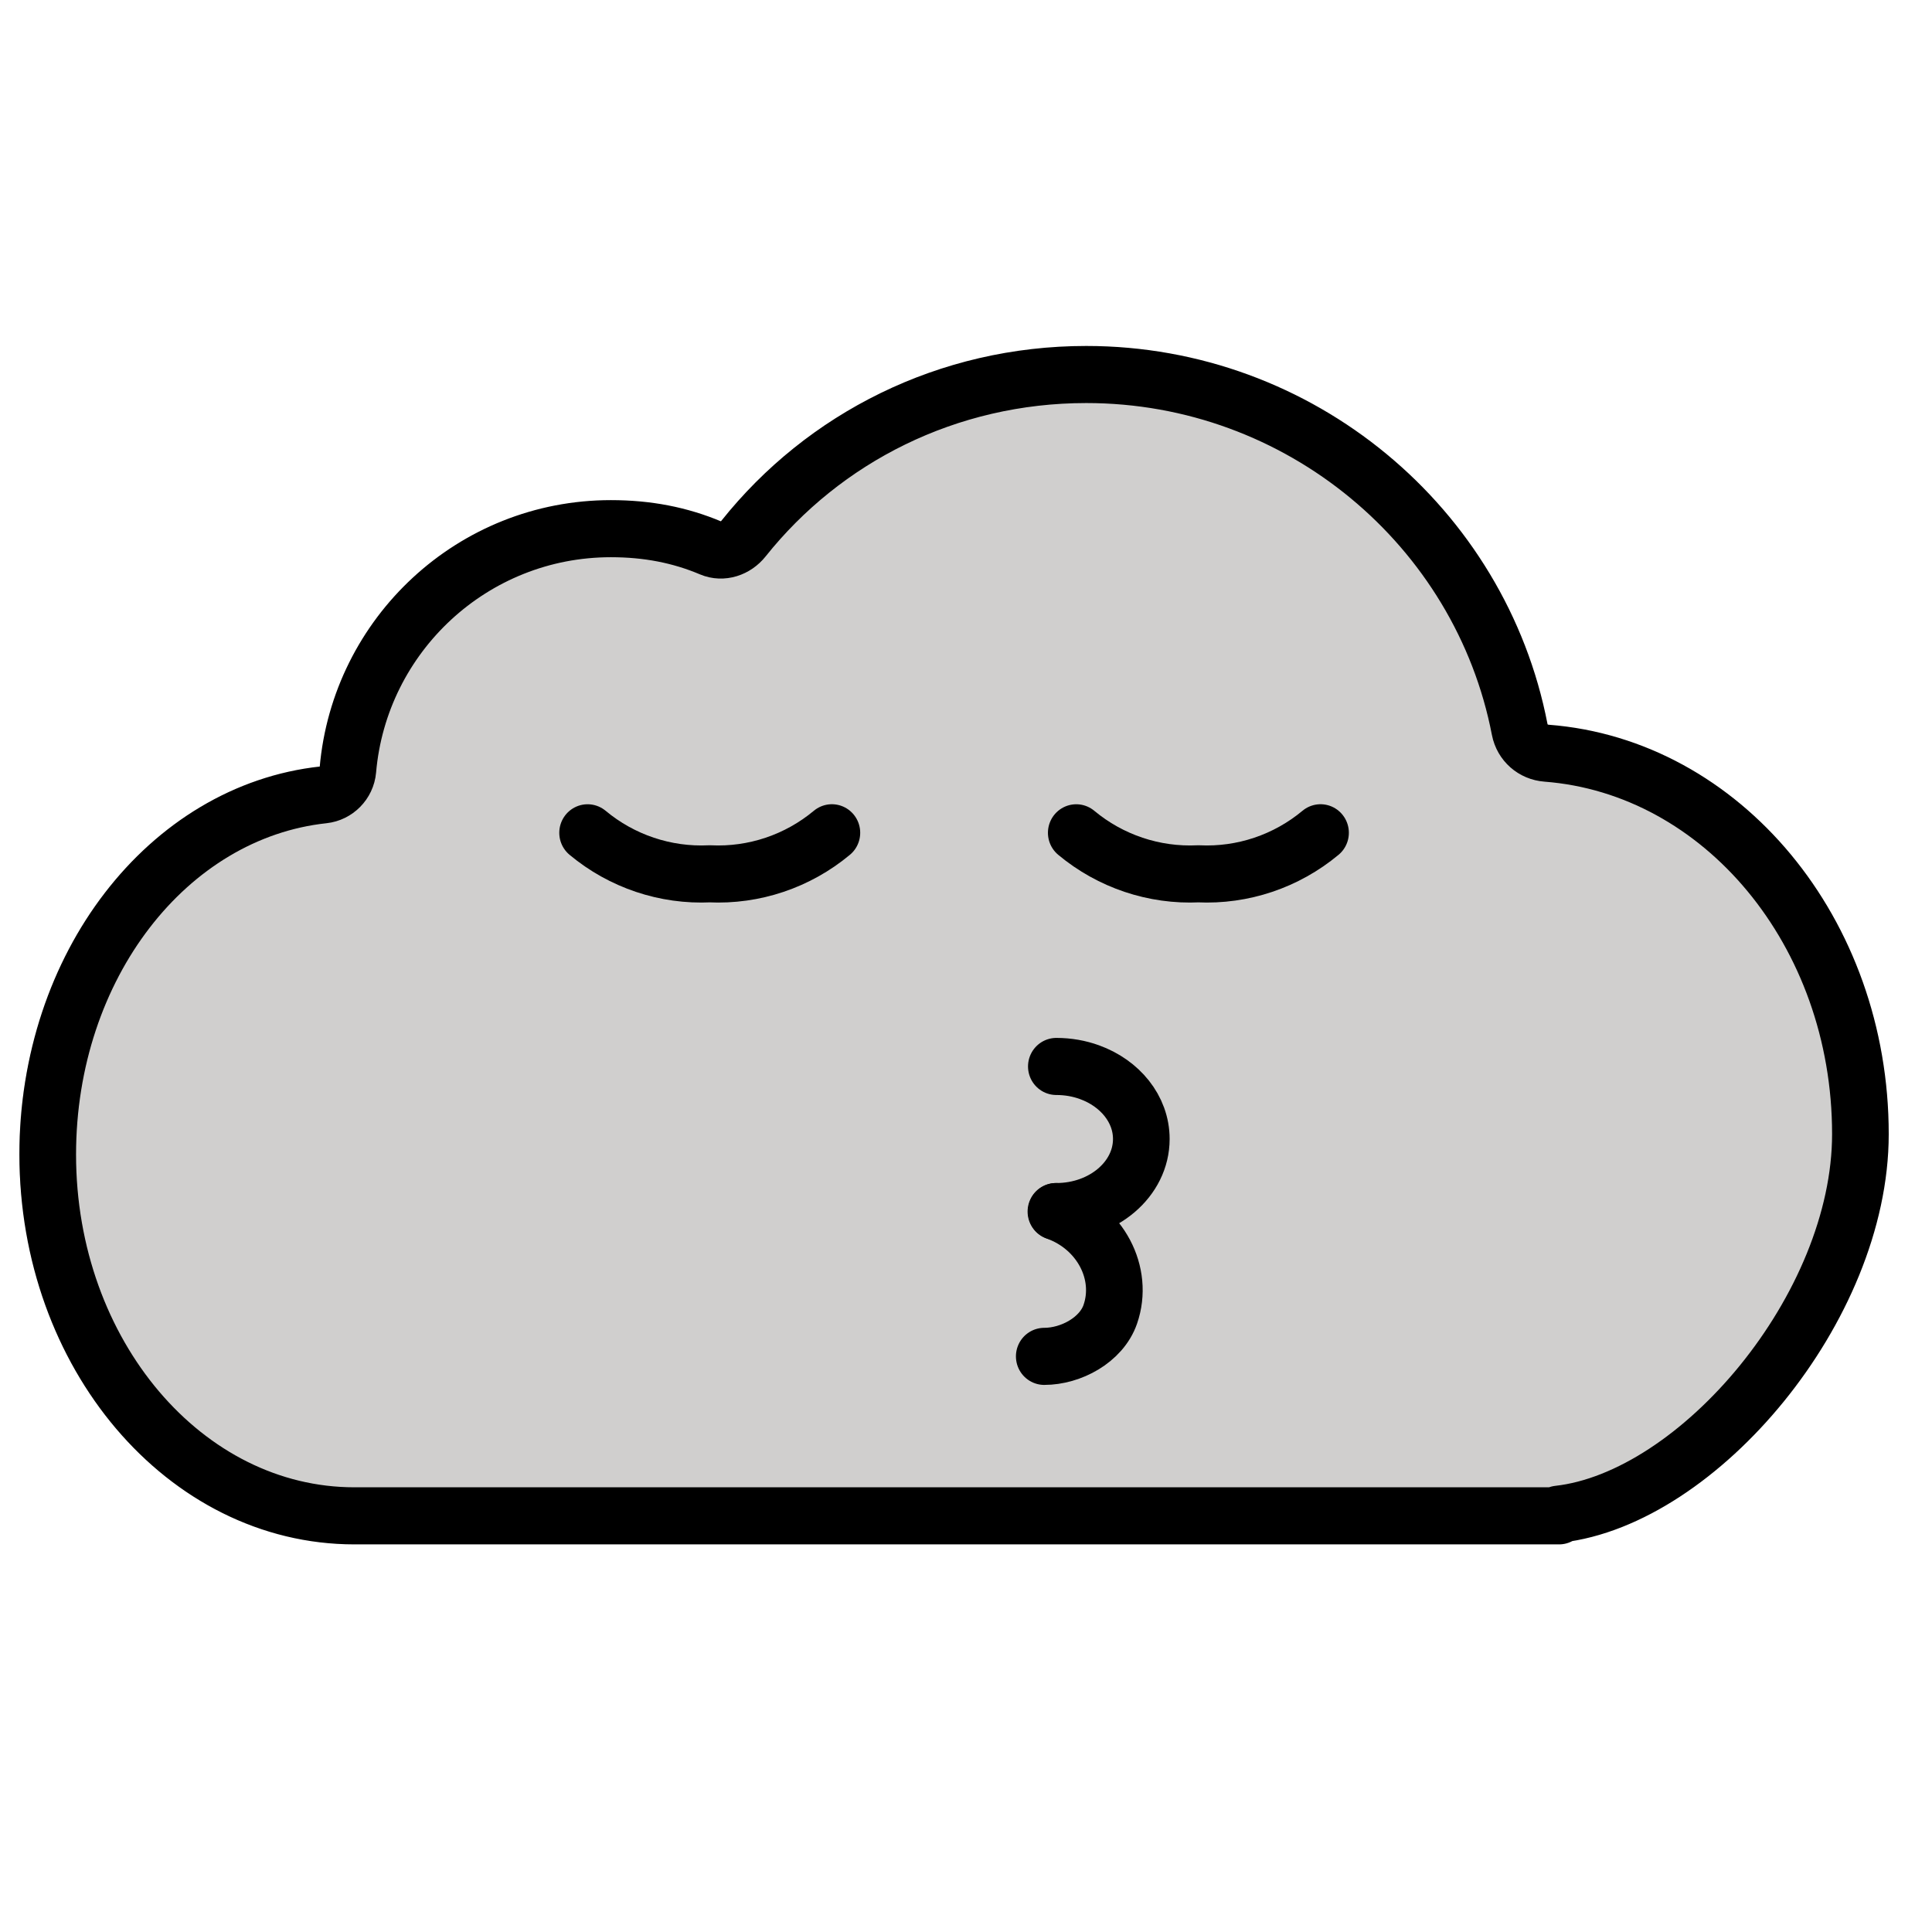 <?xml version="1.0" encoding="utf-8"?>
<svg viewBox="0 0 500 500" xmlns="http://www.w3.org/2000/svg">
  <g id="color" transform="matrix(1.282, 0, 0, 1.449, 394.286, 75.018)" style="">
    <path fill="#d0cfce" stroke="none" d="M -242.126 85.977 C -242.356 88.26 -244.485 90.107 -247.121 90.353 C -279.082 93.328 -303.664 120.671 -303.664 153.954 C -303.664 189.224 -275.514 221.425 -240.788 221.425 L -1.079 221.425 C 7.049 221.238 13.781 220.628 20.534 218.644 C 39.113 210.717 68 184.368 68 150.327 C 68 114.608 39.596 85.369 3.65 82.995 C 0.901 82.814 -1.33 81.141 -1.854 78.801 C -9.884 42.973 -46.927 16.049 -90.722 16.049 C -119.184 16.049 -144.538 27.245 -161.003 45.056 C -162.611 46.796 -165.312 47.594 -167.687 46.729 C -174.023 44.42 -180.714 43.303 -188.2 43.303 C -216.492 43.303 -239.715 62.063 -242.126 85.977 Z" style=""/>
  </g>
  <g id="hair" transform="matrix(1, 0, 0, 1, 388.791, 215.023)"/>
  <g id="skin" transform="matrix(1, 0, 0, 1, 388.791, 215.023)"/>
  <g id="skin-shadow" transform="matrix(1, 0, 0, 1, 388.791, 215.023)"/>
  <g id="line" transform="matrix(7.33, 0, 0, 7.387, -16.968, -21.322)" style="">
    <path fill="none" stroke="#000000" stroke-linecap="round" stroke-linejoin="round" stroke-miterlimit="10" stroke-width="2" d="M 57.338 55.936 C 62.282 55.387 68 48.702 68 42.618 C 68 35.539 63.109 29.745 56.919 29.274 C 56.446 29.238 56.062 28.907 55.971 28.443 C 54.589 21.342 48.21 16.007 40.668 16.007 C 35.767 16.007 31.401 18.226 28.566 21.755 C 28.289 22.1 27.824 22.258 27.415 22.087 C 26.324 21.629 25.172 21.408 23.883 21.408 C 19.011 21.408 15.012 25.126 14.597 29.865 C 14.557 30.318 14.191 30.684 13.737 30.733 C 8.233 31.322 4 36.741 4 43.337 C 4 50.327 8.848 55.993 14.827 55.993 L 57.361 55.993"/>
    <path fill="none" stroke="#000000" stroke-linecap="round" stroke-linejoin="round" stroke-width="2" d="M31.686,32.062 c-1.208,0.999-2.746,1.512-4.312,1.438c-1.566,0.074-3.104-0.438-4.313-1.437"/>
    <path fill="none" stroke="#000000" stroke-linecap="round" stroke-linejoin="round" stroke-width="2" d="M48.939,32.062 c-1.208,0.999-2.746,1.512-4.312,1.438c-1.566,0.074-3.104-0.438-4.313-1.437"/>
    <path fill="none" stroke="#000000" stroke-linecap="round" stroke-linejoin="round" stroke-miterlimit="10" stroke-width="2" d="M39.611,45.333c1.657,0,3-1.138,3-2.542c0-1.053-0.755-1.956-1.832-2.342c-0.359-0.129-0.753-0.2-1.168-0.2"/>
    <path fill="none" stroke="#000000" stroke-linecap="round" stroke-linejoin="round" stroke-miterlimit="10" stroke-width="2" d="M39.184,50.406c0.94,0,2.016-0.571,2.331-1.472c0.504-1.442-0.355-3.054-1.919-3.601"/>
  </g>
</svg>